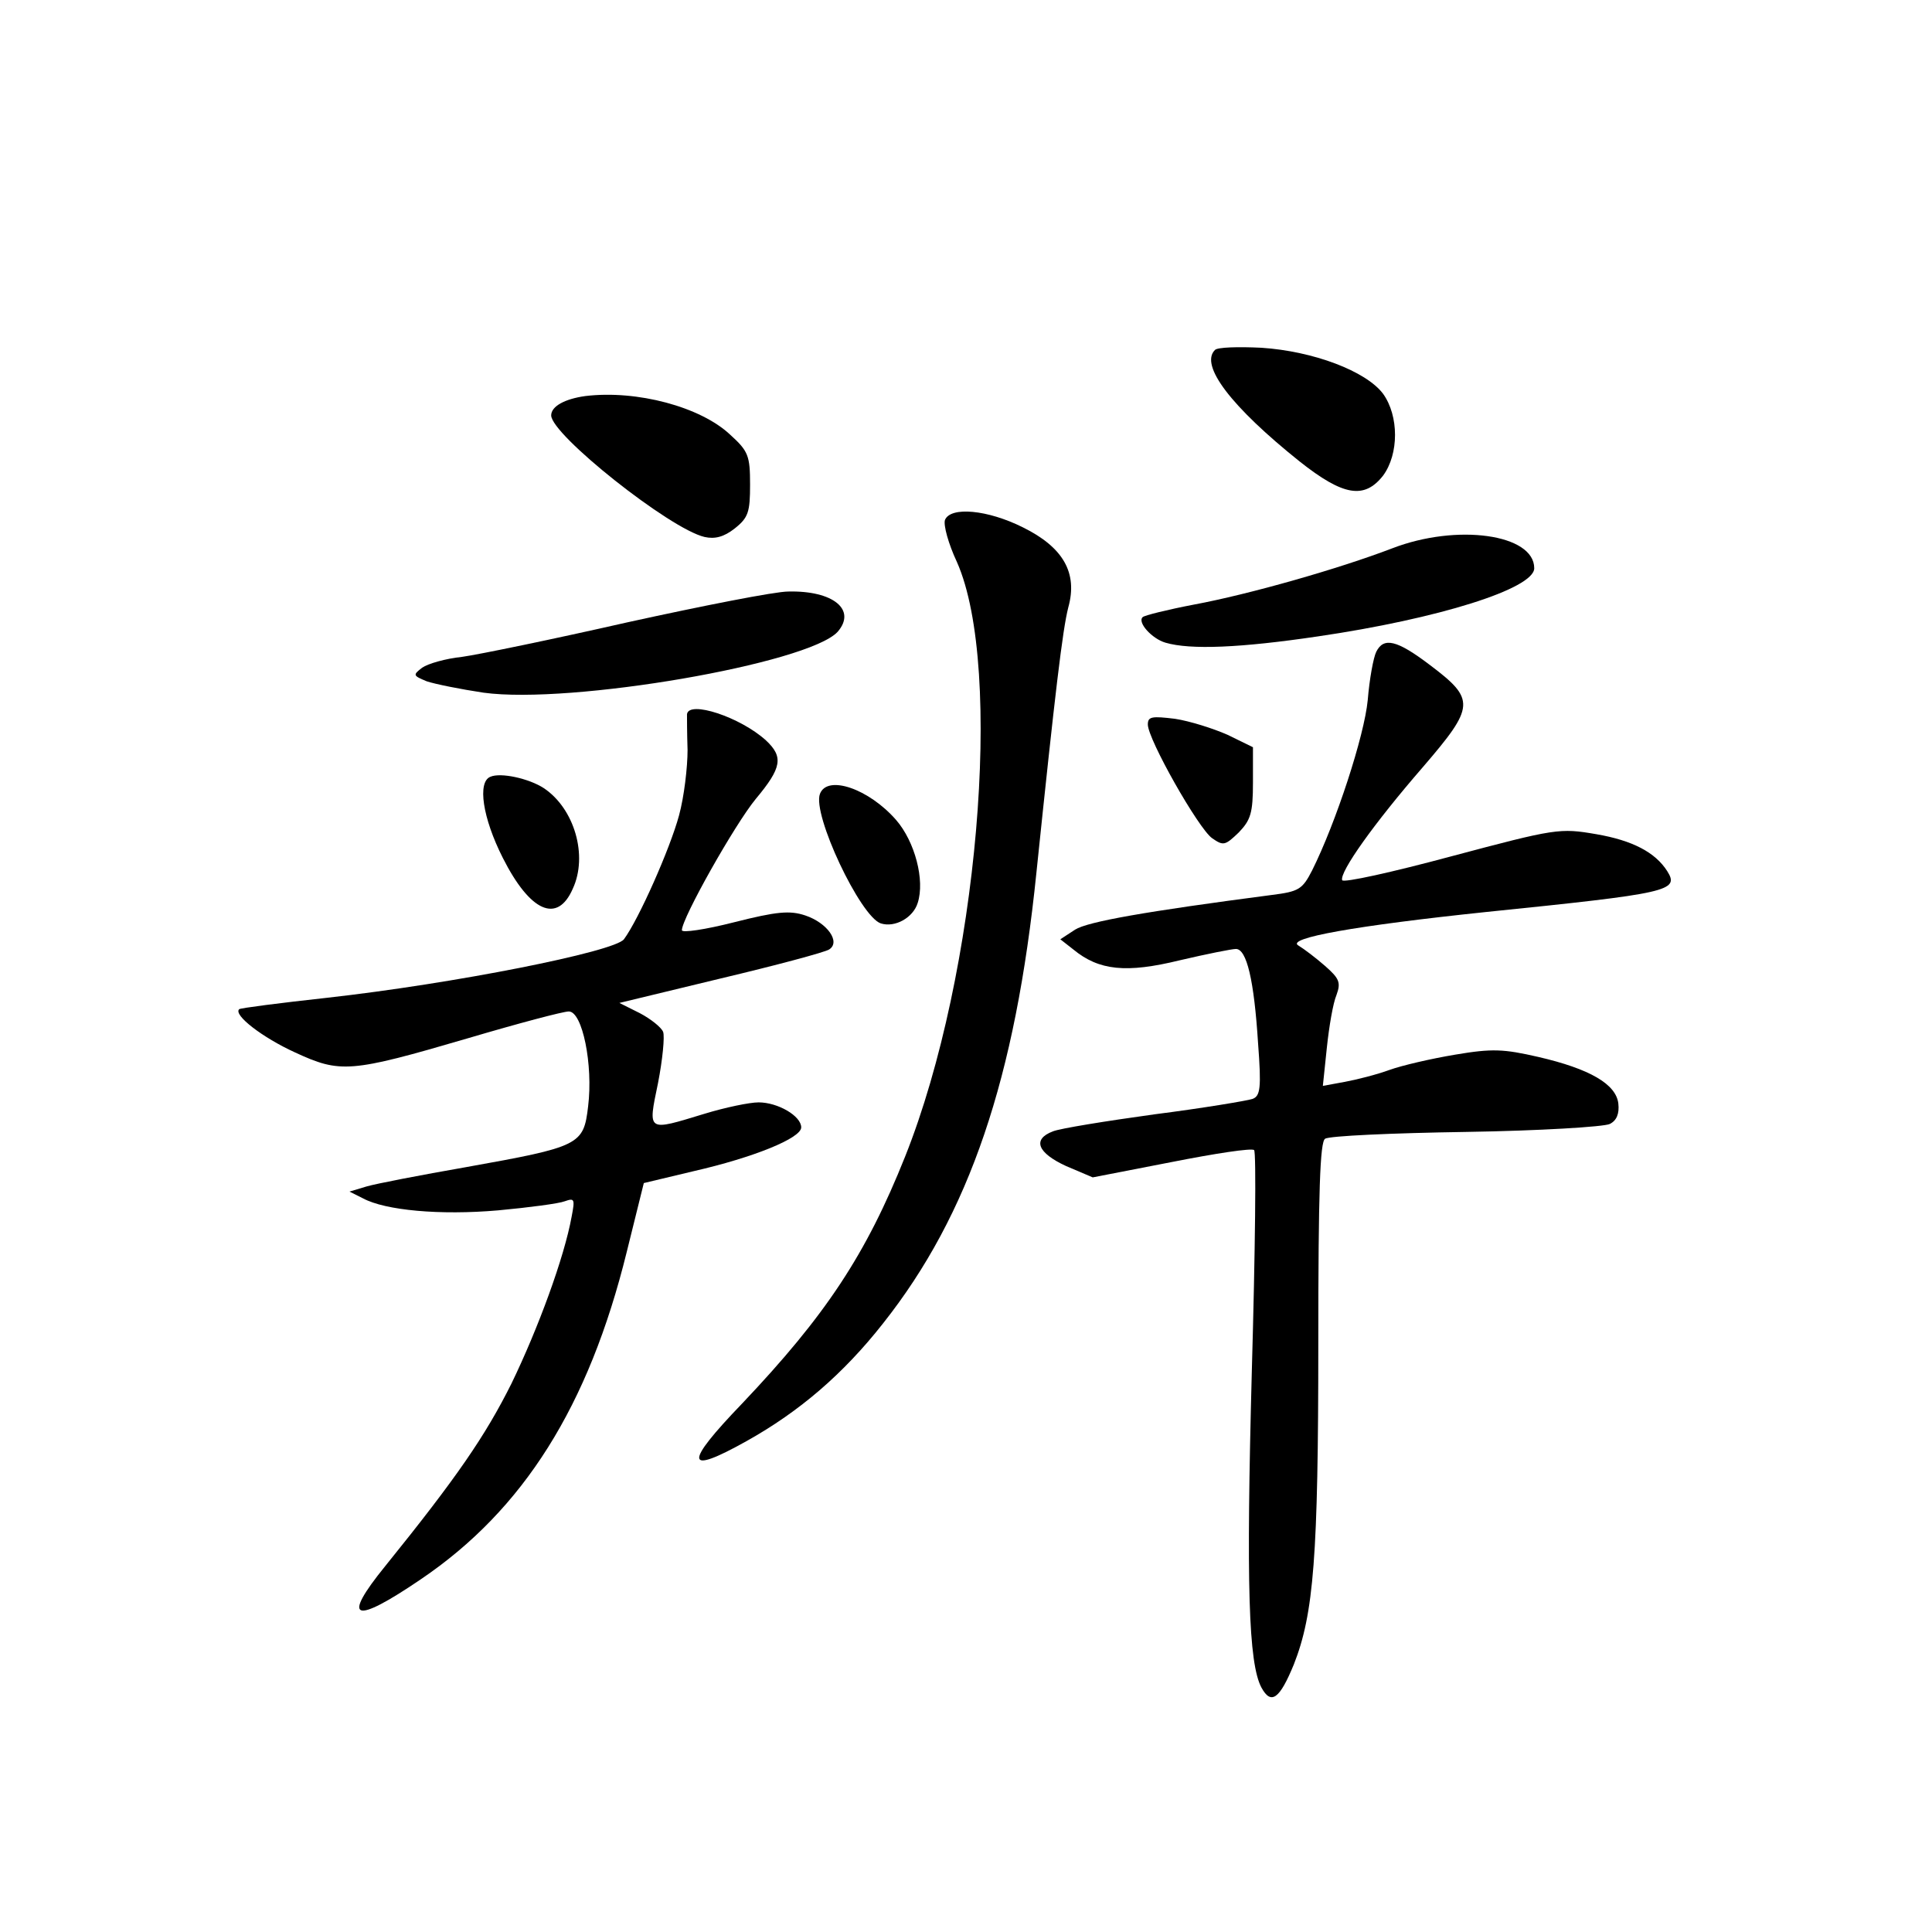 <?xml version="1.0" standalone="no"?>
<!DOCTYPE svg PUBLIC "-//W3C//DTD SVG 20010904//EN"
 "http://www.w3.org/TR/2001/REC-SVG-20010904/DTD/svg10.dtd">
<svg version="1.0" xmlns="http://www.w3.org/2000/svg"
 width="340pt" height="340pt" viewBox="0 0 340 340"
 preserveAspectRatio="xMidYMid meet">
<g transform="translate(0,340) scale(0.1,-0.1)"
fill="#000000" stroke="none">
<path d="M2138 2784 c-27 -27 29 -100 149 -196 77 -61 114 -67 147 -25 28 38
28 105 0 144 -30 40 -123 75 -214 81 -41 2 -78 1 -82 -4z"/>
<path d="M1030 2703 c-36 -5 -60 -18 -60 -34 0 -34 209 -200 270 -214 18 -4
34 0 53 15 24 19 27 29 27 77 0 51 -3 59 -35 88 -52 49 -164 79 -255 68z"/>
<path d="M1663 2485 c-3 -9 6 -42 21 -74 83 -187 37 -725 -91 -1046 -69 -173
-140 -280 -287 -435 -103 -107 -101 -127 8 -66 93 52 170 118 240 207 152 192
233 431 270 794 33 318 46 427 56 466 17 61 -9 106 -80 141 -62 31 -127 37
-137 13z"/>
<path d="M2450 2435 c-94 -36 -252 -81 -349 -99 -47 -9 -87 -19 -90 -22 -10
-9 16 -38 40 -45 44 -13 133 -9 268 11 212 31 381 84 381 120 0 60 -136 79
-250 35z"/>
<path d="M1105 2305 c-132 -30 -263 -57 -292 -61 -29 -3 -60 -12 -70 -19 -17
-13 -16 -14 8 -24 15 -5 60 -14 100 -20 154 -21 571 51 623 107 34 39 -8 73
-87 71 -23 0 -150 -25 -282 -54z"/>
<path d="M2422 2253 c-5 -10 -12 -48 -15 -85 -6 -63 -56 -216 -98 -300 -17
-33 -23 -37 -71 -43 -222 -29 -324 -47 -346 -61 l-26 -17 23 -18 c45 -37 93
-42 187 -19 47 11 92 20 99 20 19 0 32 -55 39 -166 6 -79 4 -93 -10 -98 -9 -3
-86 -16 -172 -27 -87 -12 -167 -25 -179 -30 -37 -14 -27 -38 23 -61 l47 -20
139 27 c76 15 141 25 145 21 4 -3 2 -178 -4 -389 -10 -376 -6 -514 17 -557 17
-31 32 -20 57 41 35 89 43 190 43 564 0 269 3 356 12 361 7 5 118 10 248 12
129 2 243 9 253 14 12 6 17 18 15 36 -4 34 -50 61 -141 82 -61 14 -81 15 -146
4 -42 -7 -94 -19 -116 -27 -22 -8 -57 -17 -79 -21 l-38 -7 7 67 c4 38 11 79
17 93 8 22 5 29 -20 51 -16 14 -37 30 -47 36 -23 13 101 35 330 59 323 33 341
37 319 72 -21 33 -61 54 -125 65 -64 11 -71 10 -255 -39 -104 -28 -190 -47
-192 -42 -5 14 56 100 142 199 92 107 93 119 12 180 -58 44 -81 49 -94 23z"/>
<path d="M1209 2143 c0 -5 0 -33 1 -63 0 -30 -6 -82 -15 -115 -16 -59 -71
-183 -97 -218 -17 -22 -299 -78 -523 -103 -82 -9 -152 -18 -154 -20 -11 -10
41 -50 98 -76 80 -37 97 -36 305 25 88 26 167 47 177 47 24 0 43 -94 34 -167
-8 -68 -14 -71 -215 -107 -80 -14 -158 -29 -175 -34 l-30 -9 24 -12 c39 -21
135 -30 238 -21 54 5 107 12 117 16 17 6 18 4 12 -27 -13 -72 -59 -197 -106
-294 -46 -92 -96 -165 -222 -321 -78 -96 -56 -104 63 -23 180 122 295 304 362
576 l30 121 88 21 c105 24 189 58 189 77 0 20 -41 44 -75 44 -16 0 -59 -9 -95
-20 -102 -31 -100 -33 -82 54 8 41 12 82 9 90 -3 8 -22 23 -41 33 l-36 18 178
43 c97 23 183 46 191 51 21 13 -3 47 -42 60 -27 9 -50 7 -125 -12 -51 -13 -92
-19 -92 -14 0 21 93 186 130 231 46 55 49 74 18 103 -45 41 -136 71 -139 46z"/>
<path d="M2020 2125 c0 -26 89 -183 113 -200 20 -14 23 -13 47 10 21 22 25 34
25 88 l0 62 -45 22 c-25 11 -66 24 -92 28 -41 5 -48 4 -48 -10z"/>
<path d="M863 2033 c-23 -9 -14 -72 22 -143 48 -95 96 -116 123 -54 27 58 3
141 -51 177 -26 17 -76 28 -94 20z"/>
<path d="M1443 2003 c-14 -36 71 -216 107 -228 25 -8 57 10 65 36 13 40 -5
108 -38 146 -48 55 -121 80 -134 46z"/>
</g>
</svg>
